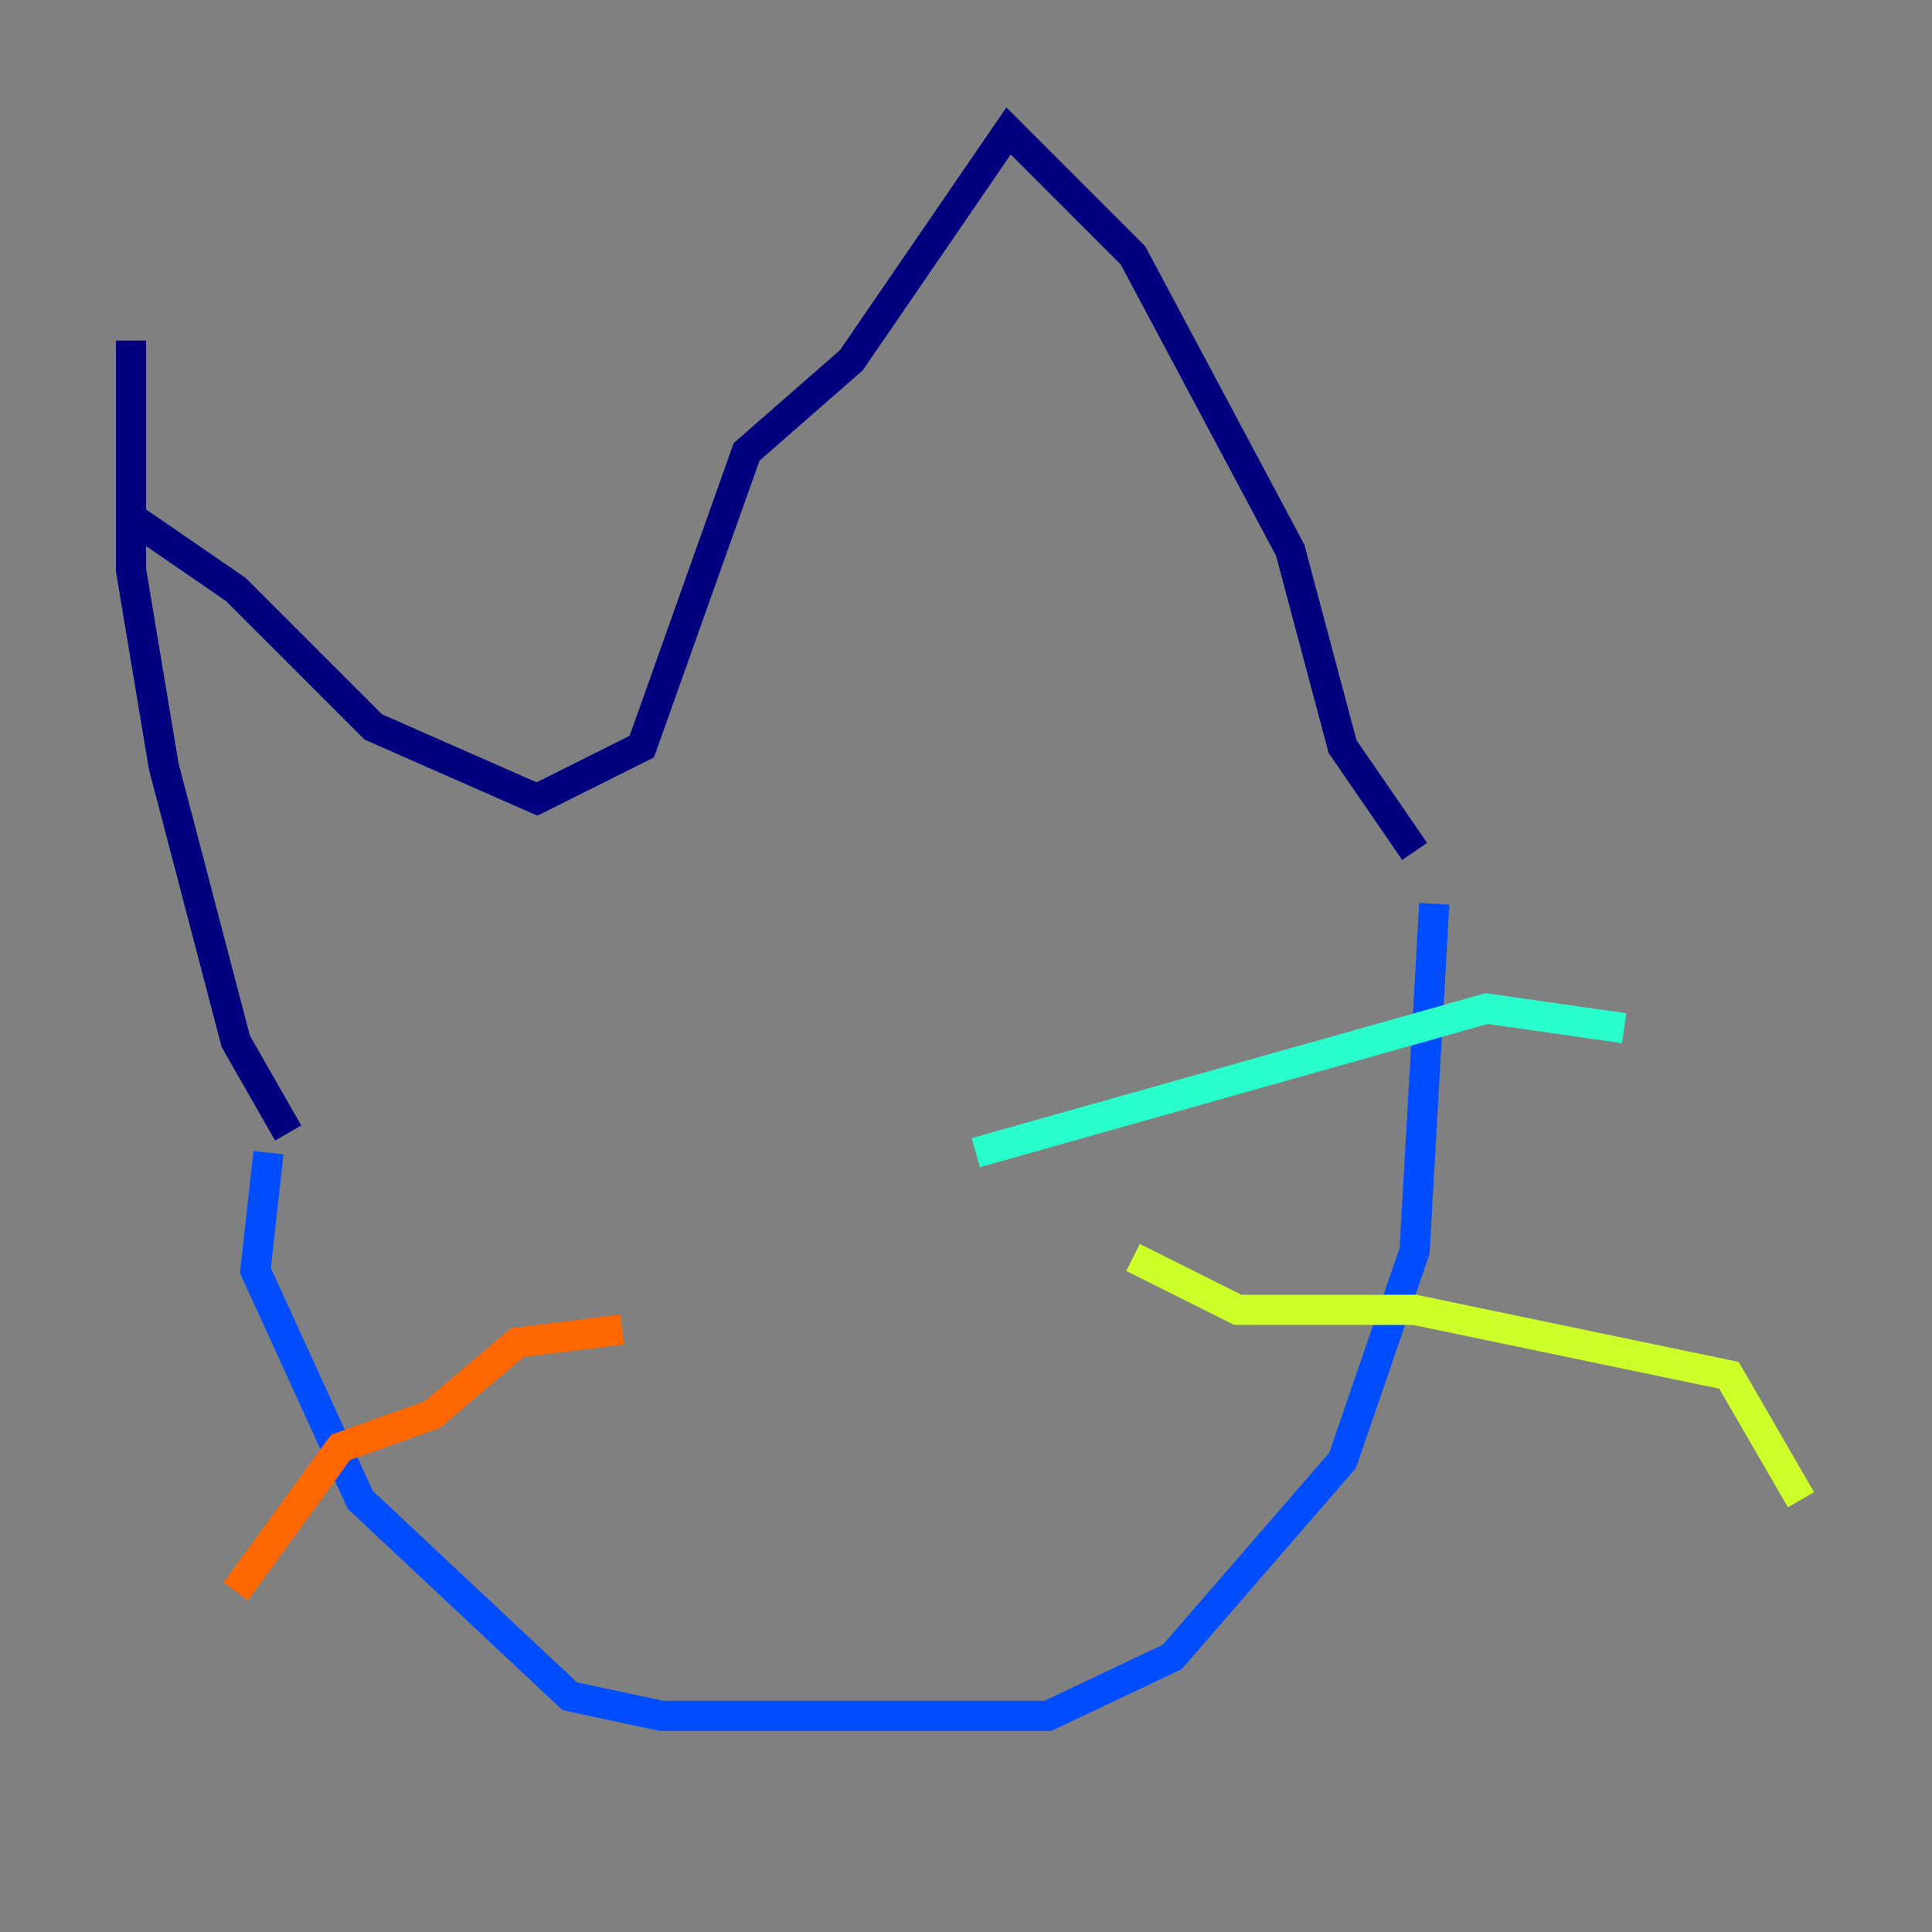 <?xml version="1.0" encoding="utf-8" ?>
<svg baseProfile="tiny" height="128" version="1.2" viewBox="0,0,128,128" width="128" xmlns="http://www.w3.org/2000/svg" xmlns:ev="http://www.w3.org/2001/xml-events" xmlns:xlink="http://www.w3.org/1999/xlink"><rect x="0" y="0" width="128" height="128" fill="#808080" stroke="none"/><defs /><polyline fill="none" points="19.091,75.064 15.62,68.99 10.848,50.766 8.678,37.749 8.678,22.563 8.678,34.278 15.62,39.051 24.732,48.163 35.58,52.936 42.522,49.464 49.464,29.939 56.407,23.864 66.82,8.678 75.064,16.922 85.478,36.447 88.949,49.464 93.722,56.407" stroke="#00007f" stroke-width="2" /><polyline fill="none" points="17.79,76.366 16.922,84.176 23.864,99.363 37.749,112.38 43.824,113.681 69.424,113.681 77.668,109.776 88.949,96.759 93.722,82.875 95.024,59.878" stroke="#004cff" stroke-width="2" /><polyline fill="none" points="64.651,76.366 98.495,66.82 107.607,68.122" stroke="#29ffcd" stroke-width="2" /><polyline fill="none" points="75.064,83.308 82.007,86.78 93.722,86.78 114.549,91.119 119.322,99.363" stroke="#cdff29" stroke-width="2" /><polyline fill="none" points="41.22,88.081 34.278,88.949 28.637,93.722 22.563,95.891 15.62,105.437" stroke="#ff6700" stroke-width="2" /><polyline fill="none" points="39.051,98.495 39.051,98.495" stroke="#7f0000" stroke-width="2" /></svg>